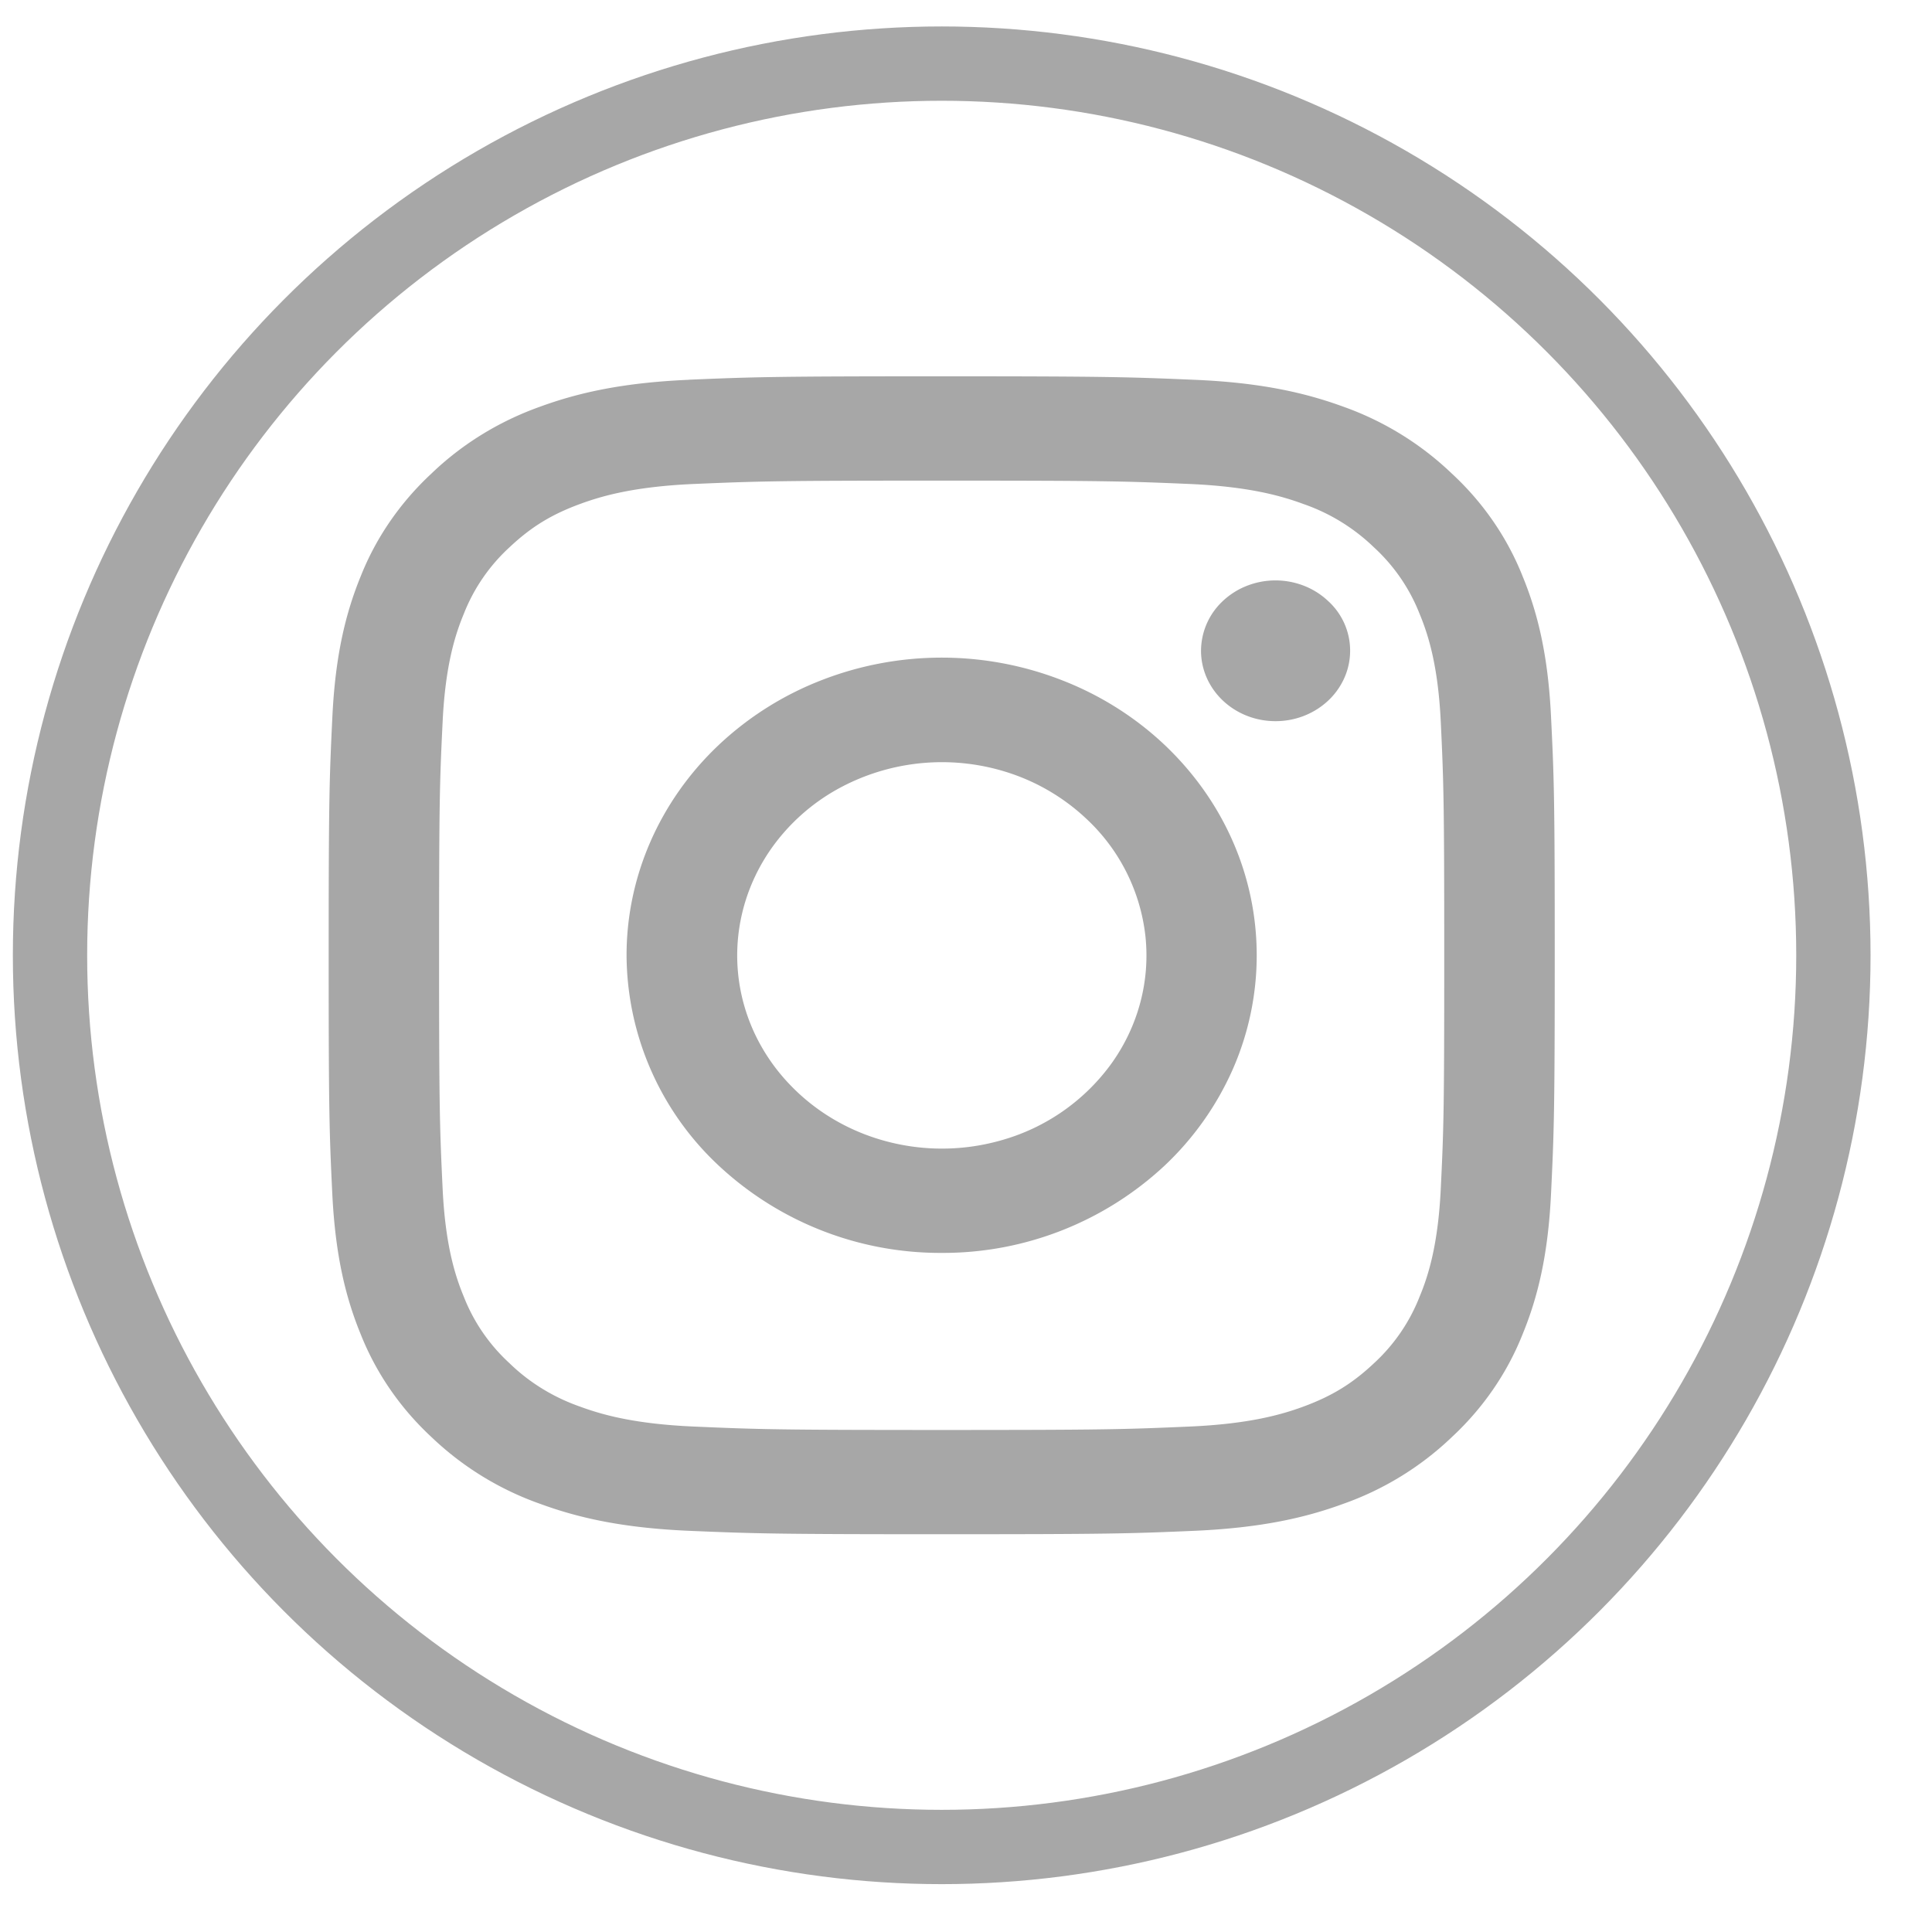 <svg width="26" height="26" viewBox="0 0 26 26" fill="none" xmlns="http://www.w3.org/2000/svg">
    <circle cx="12.673" cy="12.856" r="12" stroke="#A7A7A7"/>
    <path fill-rule="evenodd" clip-rule="evenodd" d="M9.272 5.11c.88-.037 1.16-.046 3.401-.046 2.241 0 2.521.01 3.4.047.88.037 1.48.17 2.005.362a4.09 4.09 0 0 1 1.46.9c.42.388.744.859.951 1.378.204.496.344 1.063.384 1.892.041.832.05 1.097.05 3.213s-.01 2.381-.05 3.212c-.04.829-.18 1.395-.384 1.891-.207.52-.531.991-.95 1.38a4.076 4.076 0 0 1-1.462.899c-.525.193-1.125.324-2.002.363-.88.038-1.161.046-3.402.046s-2.521-.009-3.401-.046c-.878-.038-1.478-.17-2.003-.363a4.077 4.077 0 0 1-1.462-.898c-.42-.39-.744-.86-.951-1.38-.204-.496-.343-1.063-.384-1.891-.04-.832-.049-1.097-.049-3.213 0-2.117.01-2.382.05-3.212.04-.83.18-1.397.383-1.893.207-.52.532-.99.952-1.38.412-.396.91-.702 1.46-.898.525-.192 1.125-.324 2.003-.362zm6.735 1.403c-.87-.037-1.131-.045-3.334-.045-2.203 0-2.464.008-3.334.045-.805.035-1.241.162-1.532.269-.385.141-.66.31-.949.582a2.408 2.408 0 0 0-.616.896c-.114.275-.248.687-.285 1.447-.04.822-.048 1.068-.048 3.149 0 2.08.009 2.327.048 3.148.037.76.171 1.173.285 1.447.132.338.342.645.616.896.266.259.591.458.949.583.291.107.727.233 1.532.268.87.038 1.13.046 3.334.046s2.464-.008 3.334-.046c.804-.035 1.241-.161 1.532-.268.385-.142.66-.31.949-.582a2.41 2.41 0 0 0 .616-.897c.114-.274.248-.687.285-1.447.04-.821.047-1.068.047-3.148s-.008-2.327-.047-3.149c-.037-.76-.171-1.172-.285-1.447a2.41 2.41 0 0 0-.616-.896 2.579 2.579 0 0 0-.949-.582c-.291-.107-.728-.234-1.532-.269zm-4.388 8.745a2.903 2.903 0 0 0 1.854.088 2.745 2.745 0 0 0 1.492-1.044c.354-.5.513-1.101.45-1.7a2.542 2.542 0 0 0-.796-1.584 2.779 2.779 0 0 0-1.019-.61 2.902 2.902 0 0 0-2.342.219 2.69 2.69 0 0 0-.873.785c-.226.32-.374.682-.434 1.063-.06.38-.03.768.088 1.136.118.367.321.706.595.99.273.285.61.51.985.657zm-1.945-5.234a4.265 4.265 0 0 1 1.376-.868 4.458 4.458 0 0 1 3.246 0c.514.2.982.496 1.376.868.393.372.706.813.919 1.3a3.813 3.813 0 0 1 0 3.064 3.999 3.999 0 0 1-.92 1.3 4.37 4.37 0 0 1-2.998 1.173 4.37 4.37 0 0 1-2.999-1.173 3.896 3.896 0 0 1-1.242-2.832c0-1.062.447-2.081 1.242-2.832zm8.18-.577a.948.948 0 0 0 .23-.307.902.902 0 0 0-.21-1.051 1.008 1.008 0 0 0-.331-.208 1.055 1.055 0 0 0-.781.01 1.004 1.004 0 0 0-.326.217.919.919 0 0 0-.273.664c.004.247.11.482.294.656.184.174.433.274.694.277.261.004.513-.089.703-.258z" fill="#A7A7A7"/>
</svg>
